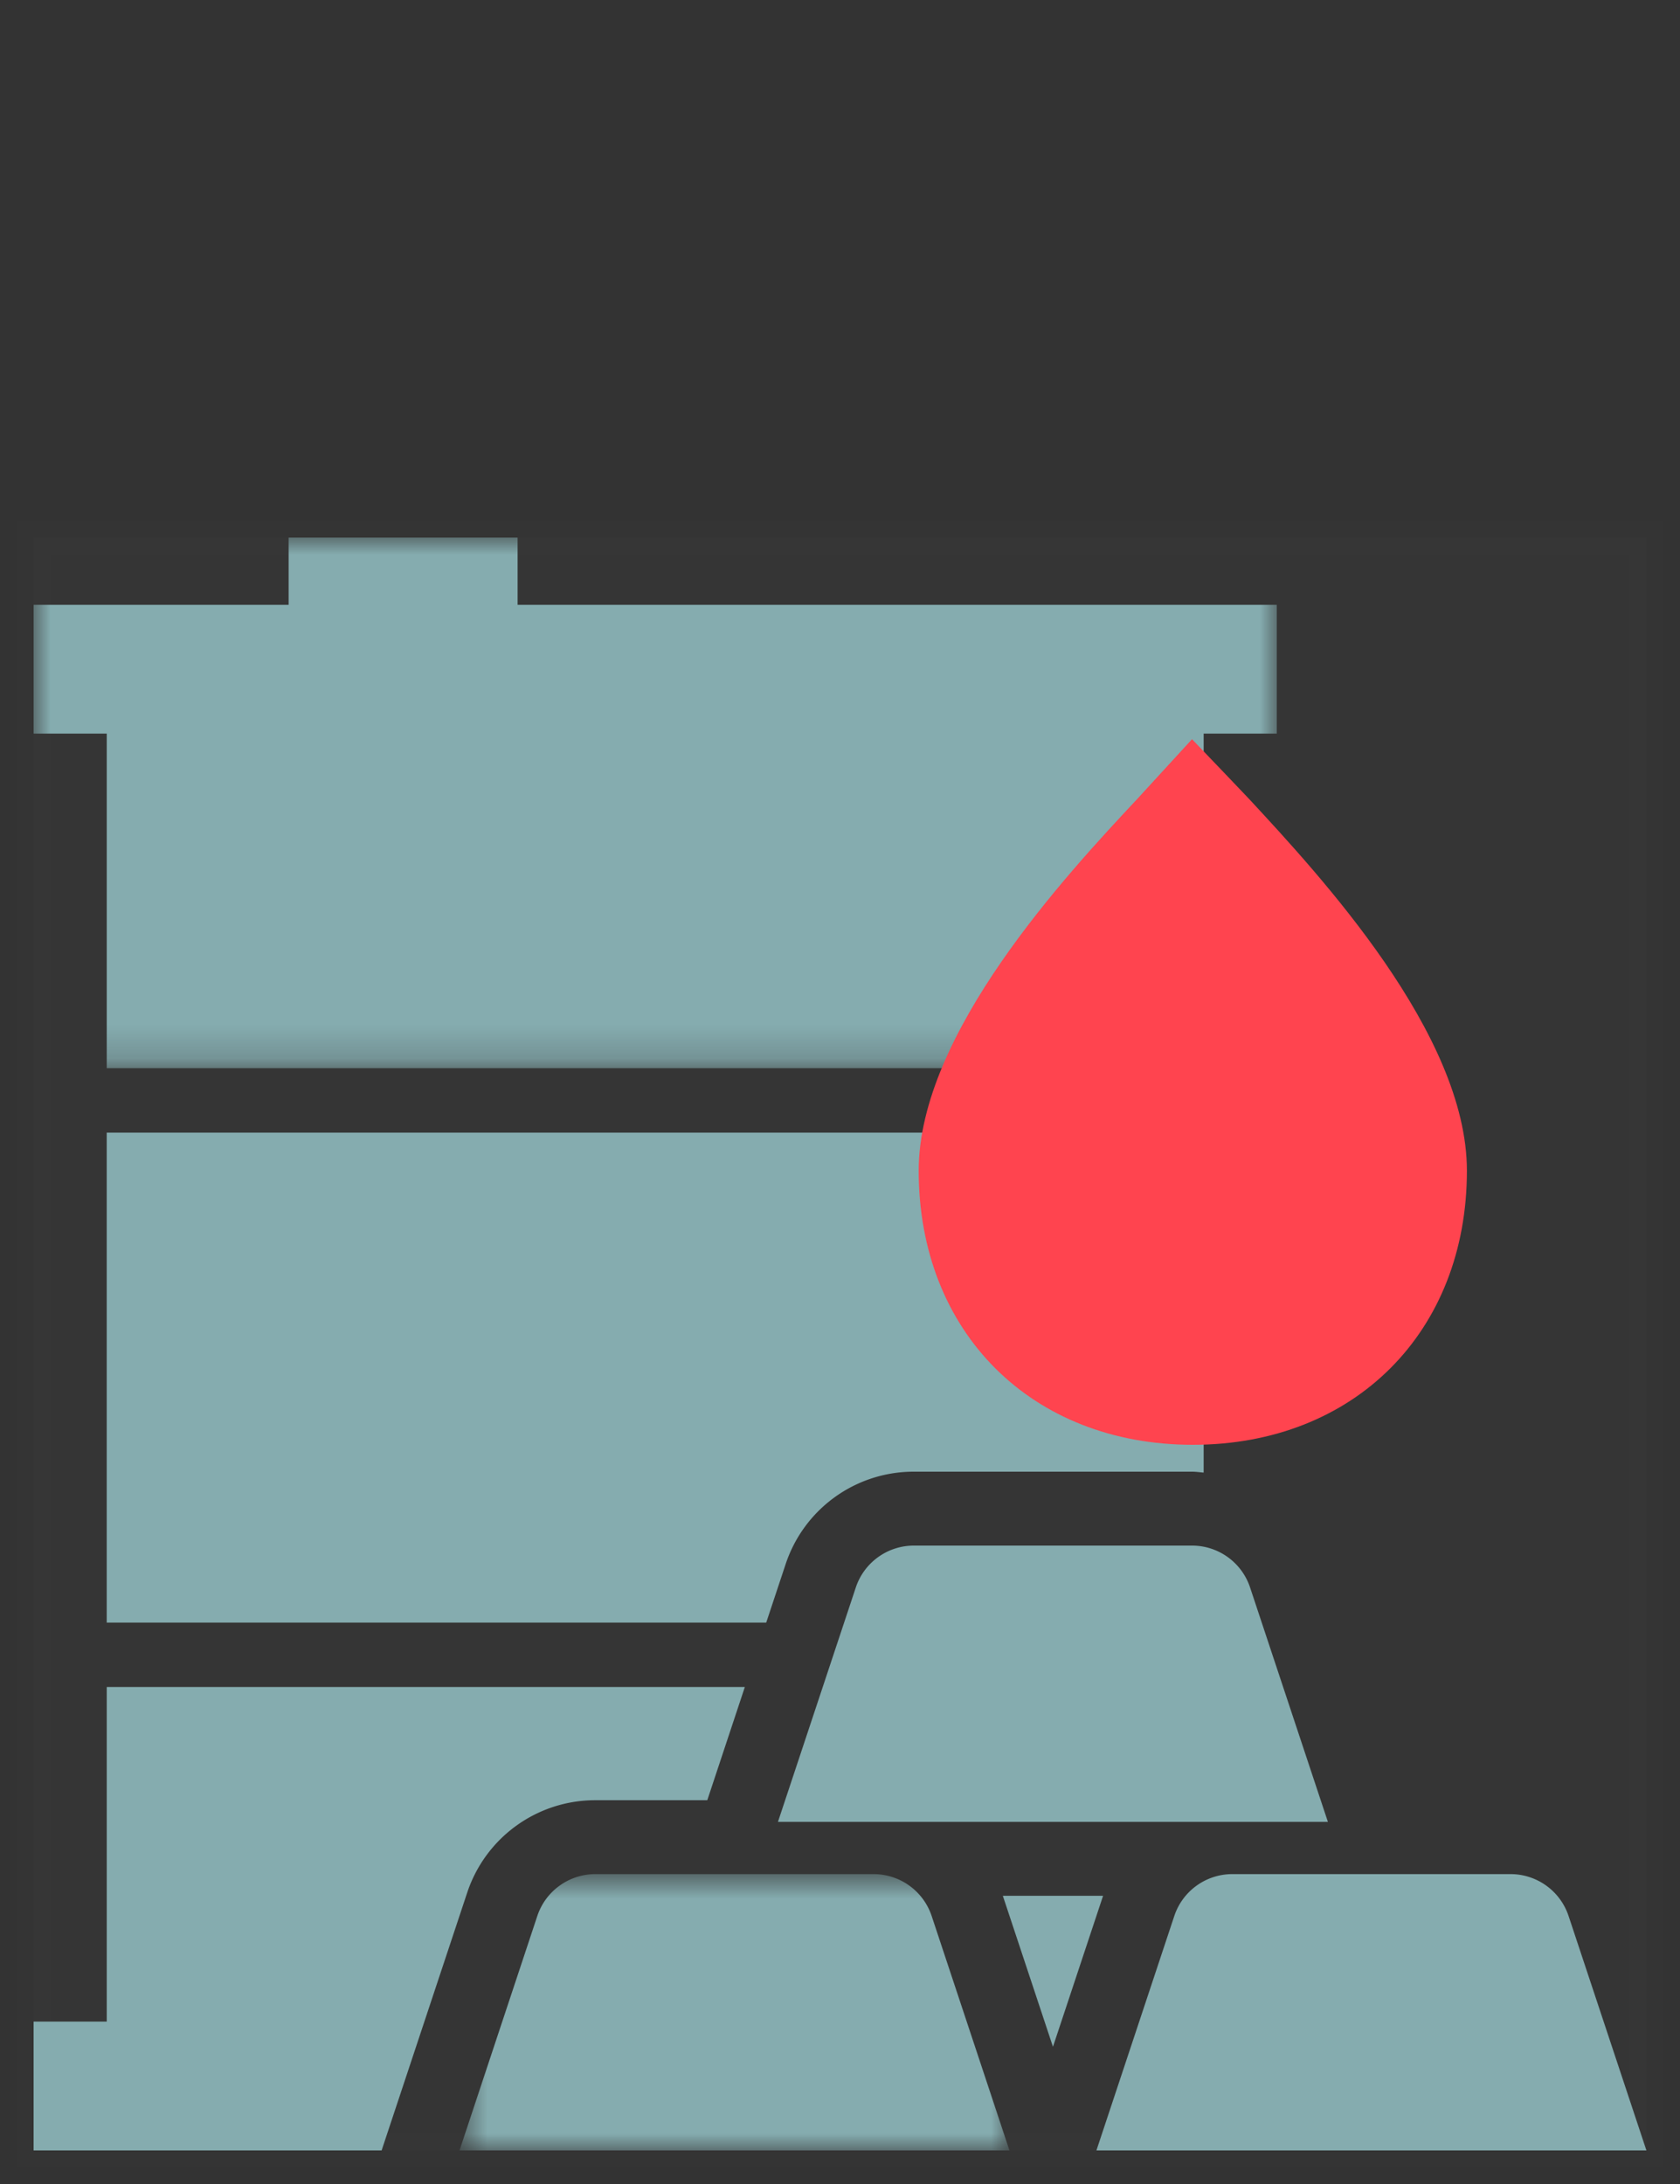 <svg width="50" height="65" fill="none" xmlns="http://www.w3.org/2000/svg"><rect width="100%" height="100%" fill="#333333" stroke="none"/><path opacity=".01" fill="#fff" stroke="#979797" d="M1 16h48v48H1z"/><path fill-rule="evenodd" clip-rule="evenodd" d="m29.846 56.422 1.492 4.494 1.492-4.494h-2.984zM17.719 53.578h3.33l.017-.048 1.102-3.322H3.177v9.959H1V64h10.358l.23-.693 2.316-6.976a4.013 4.013 0 0 1 3.815-2.753zM27.197 43.8h8.281c.117 0 .231.018.345.027V33.709H3.176v14.583h19.628l.578-1.74a4.013 4.013 0 0 1 3.815-2.752zM46.684 57.024a1.82 1.82 0 0 0-1.727-1.247h-8.281a1.82 1.82 0 0 0-1.727 1.247L32.632 64H49l-2.316-6.976z" fill="#85ACAF"/><mask id="a" style="mask-type:alpha" maskUnits="userSpaceOnUse" x="13" y="55" width="18" height="9"><path fill-rule="evenodd" clip-rule="evenodd" d="M13.676 55.777h16.367V64H13.676v-8.223z" fill="#fff"/></mask><g mask="url(#a)"><path fill-rule="evenodd" clip-rule="evenodd" d="M26 55.777h-8.281a1.82 1.82 0 0 0-1.728 1.247L13.676 64h16.367l-2.315-6.976A1.821 1.821 0 0 0 26 55.777z" fill="#85ACAF"/></g><path fill-rule="evenodd" clip-rule="evenodd" d="M37.205 47.247A1.819 1.819 0 0 0 35.478 46h-8.28a1.82 1.82 0 0 0-1.728 1.247l-2.317 6.976h16.368l-2.316-6.976z" fill="#85ACAF"/><mask id="b" style="mask-type:alpha" maskUnits="userSpaceOnUse" x="1" y="16" width="37" height="16"><path fill-rule="evenodd" clip-rule="evenodd" d="M1 16h37v15.792H1V16z" fill="#fff"/></mask><g mask="url(#b)"><path fill-rule="evenodd" clip-rule="evenodd" d="M3.177 31.792h32.646v-9.959H38V18H15.405v-2H8.59v2H1v3.833h2.177v9.959z" fill="#85ACAF"/></g><path fill-rule="evenodd" clip-rule="evenodd" d="M37.174 23.777c-.184-.199-1.082-1.132-1.697-1.777-.69.755-1.476 1.611-1.629 1.777-2.125 2.27-6.506 6.986-6.506 11.065 0 4.803 3.356 8.158 8.159 8.158 4.802 0 8.157-3.355 8.157-8.158 0-4.08-4.382-8.795-6.484-11.065z" fill="#FF444F" style="mix-blend-mode:multiply"/></svg>